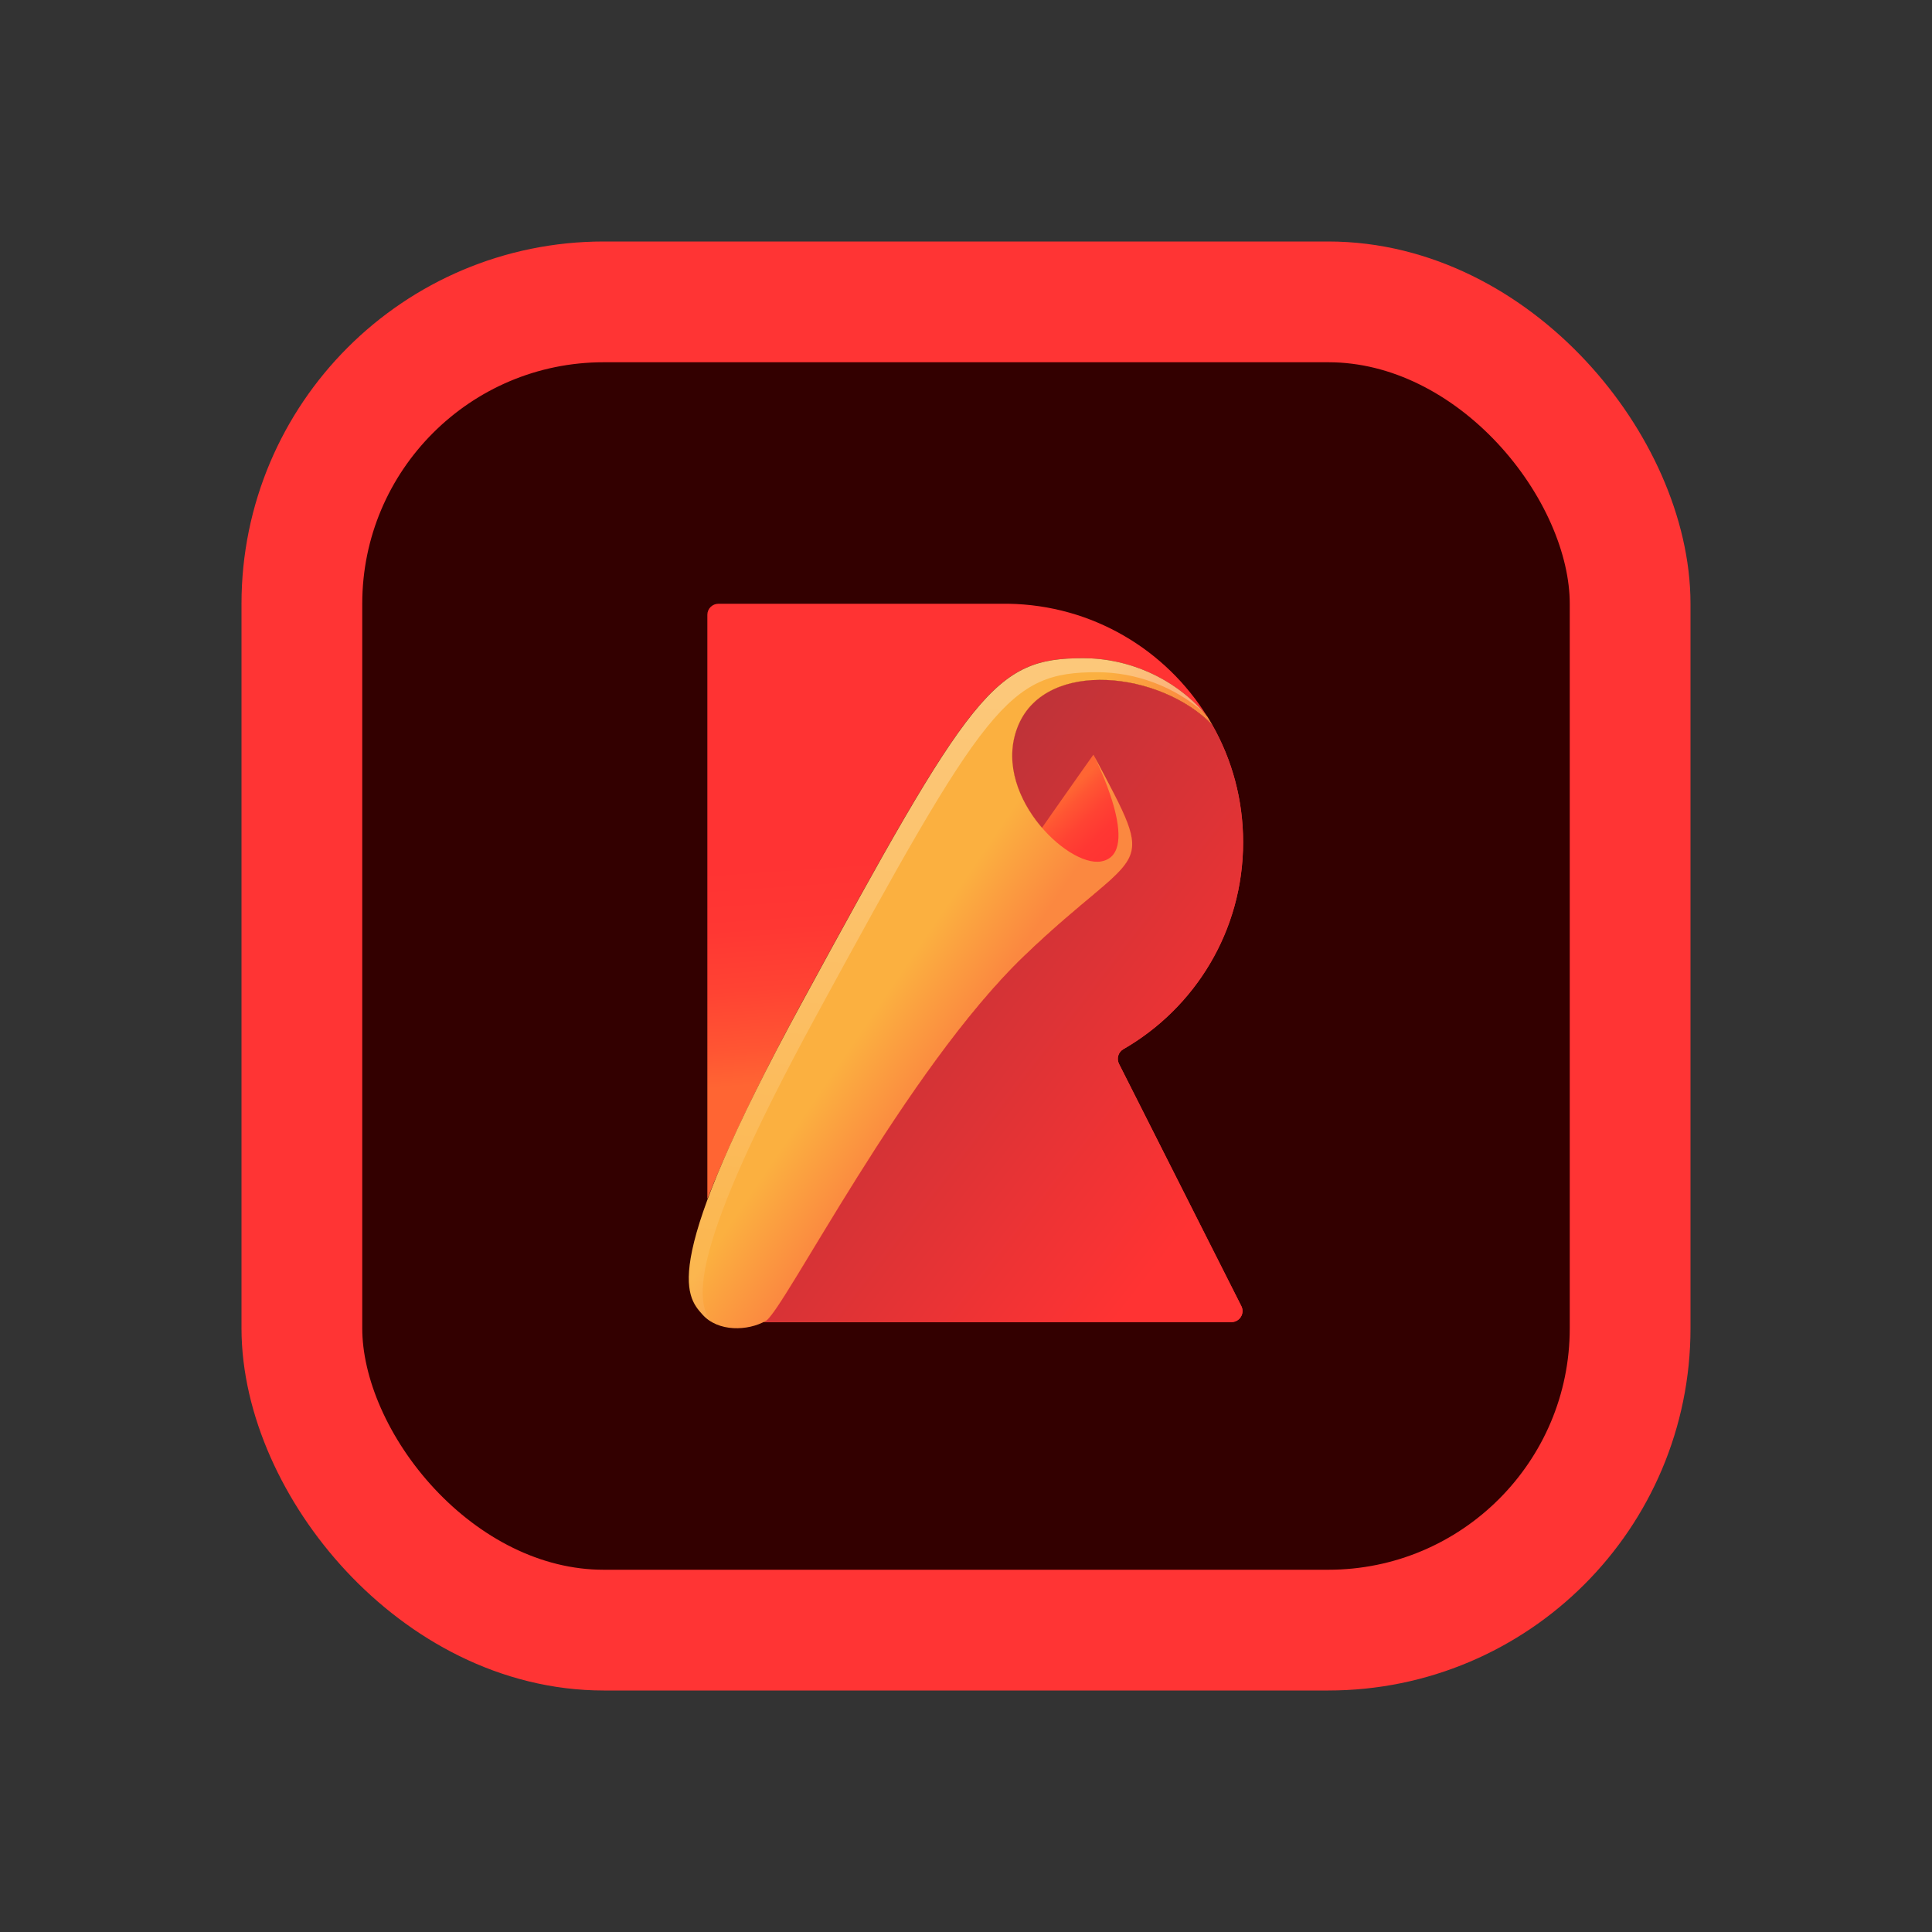 <svg width="16" height="16" viewBox="0 0 16 16" fill="none" xmlns="http://www.w3.org/2000/svg">
<rect x="0" y="0" width="16" height="16" fill="#333333" stroke="none"/>
<rect x="2.5" y="2.5" width="11" height="11" rx="2.5" fill="#330000"/>
<rect x="2.5" y="2.5" width="11" height="11" rx="2.5" stroke="#FF3434"/>
<path d="M10.295 6.975C10.295 6.622 10.203 6.291 10.04 6.004C9.608 5.559 8.668 5.456 8.434 6.002C8.195 6.561 8.837 7.184 9.118 7.134C9.475 7.071 9.055 6.251 9.055 6.251C9.601 7.281 9.475 6.966 8.487 7.912C7.499 8.858 6.489 10.855 6.342 10.939C6.336 10.943 6.33 10.946 6.322 10.949H10.198C10.267 10.949 10.311 10.877 10.28 10.816L9.267 8.81C9.245 8.767 9.261 8.713 9.303 8.689C9.896 8.348 10.295 7.709 10.295 6.975Z" fill="url(#paint0_linear_80_285)"/>
<path d="M10.295 6.975C10.295 6.622 10.203 6.291 10.04 6.004C9.608 5.559 8.668 5.456 8.434 6.002C8.195 6.561 8.837 7.184 9.118 7.134C9.475 7.071 9.055 6.251 9.055 6.251C9.601 7.281 9.475 6.966 8.487 7.912C7.499 8.858 6.489 10.855 6.342 10.939C6.336 10.943 6.33 10.946 6.322 10.949H10.198C10.267 10.949 10.311 10.877 10.28 10.816L9.267 8.81C9.245 8.767 9.261 8.713 9.303 8.689C9.896 8.348 10.295 7.709 10.295 6.975Z" fill="url(#paint1_linear_80_285)"/>
<path d="M6.343 10.939C6.49 10.855 7.499 8.857 8.487 7.911C9.476 6.965 9.602 7.28 9.055 6.25C9.055 6.25 6.963 9.183 6.206 10.634" fill="url(#paint2_linear_80_285)"/>
<path d="M6.636 8.311C8.049 5.713 8.234 5.451 8.97 5.451C9.357 5.451 9.747 5.626 9.999 5.936C9.656 5.382 9.047 5.011 8.35 5H5.95C5.899 5 5.858 5.041 5.858 5.091V9.93C6.001 9.561 6.244 9.033 6.636 8.311Z" fill="url(#paint3_linear_80_285)"/>
<path d="M8.487 7.911C7.499 8.857 6.49 10.855 6.342 10.939C6.195 11.023 5.948 11.033 5.817 10.886C5.677 10.73 5.459 10.476 6.637 8.311C8.05 5.713 8.235 5.451 8.971 5.451C9.357 5.451 9.748 5.626 10 5.936C10.014 5.958 10.027 5.981 10.041 6.004C9.609 5.559 8.669 5.456 8.435 6.002C8.196 6.561 8.838 7.184 9.119 7.134C9.476 7.071 9.056 6.251 9.056 6.251C9.601 7.28 9.475 6.965 8.487 7.911Z" fill="url(#paint4_linear_80_285)"/>
<path opacity="0.3" d="M6.752 8.426C8.165 5.828 8.35 5.567 9.086 5.567C9.405 5.567 9.725 5.685 9.969 5.9C9.717 5.612 9.343 5.451 8.971 5.451C8.235 5.451 8.05 5.713 6.637 8.311C5.459 10.476 5.677 10.73 5.817 10.886C5.837 10.908 5.86 10.927 5.884 10.943C5.761 10.764 5.706 10.349 6.752 8.426Z" fill="url(#paint5_linear_80_285)"/>
<defs>
<linearGradient id="paint0_linear_80_285" x1="7.388" y1="8.195" x2="9.007" y2="8.574" gradientUnits="userSpaceOnUse">
<stop stop-color="#FF6533"/>
<stop offset="0.157" stop-color="#FF5633"/>
<stop offset="0.434" stop-color="#FF4333"/>
<stop offset="0.714" stop-color="#FF3733"/>
<stop offset="1" stop-color="#FF3333"/>
</linearGradient>
<linearGradient id="paint1_linear_80_285" x1="7.135" y1="7.659" x2="10.036" y2="9.909" gradientUnits="userSpaceOnUse">
<stop stop-color="#BF3338"/>
<stop offset="1" stop-color="#FF3333"/>
</linearGradient>
<linearGradient id="paint2_linear_80_285" x1="7.23" y1="8.102" x2="7.65" y2="8.543" gradientUnits="userSpaceOnUse">
<stop stop-color="#FF6533"/>
<stop offset="0.157" stop-color="#FF5633"/>
<stop offset="0.434" stop-color="#FF4333"/>
<stop offset="0.714" stop-color="#FF3733"/>
<stop offset="1" stop-color="#FF3333"/>
</linearGradient>
<linearGradient id="paint3_linear_80_285" x1="7.994" y1="8.862" x2="7.868" y2="7.054" gradientUnits="userSpaceOnUse">
<stop stop-color="#FF6533"/>
<stop offset="0.157" stop-color="#FF5633"/>
<stop offset="0.434" stop-color="#FF4333"/>
<stop offset="0.714" stop-color="#FF3733"/>
<stop offset="1" stop-color="#FF3333"/>
</linearGradient>
<linearGradient id="paint4_linear_80_285" x1="7.448" y1="8.071" x2="8.045" y2="8.477" gradientUnits="userSpaceOnUse">
<stop stop-color="#FBB040"/>
<stop offset="1" stop-color="#FB8840"/>
</linearGradient>
<linearGradient id="paint5_linear_80_285" x1="8.059" y1="5.774" x2="7.45" y2="12.482" gradientUnits="userSpaceOnUse">
<stop stop-color="white"/>
<stop offset="1" stop-color="white" stop-opacity="0"/>
</linearGradient>
</defs>
</svg>

